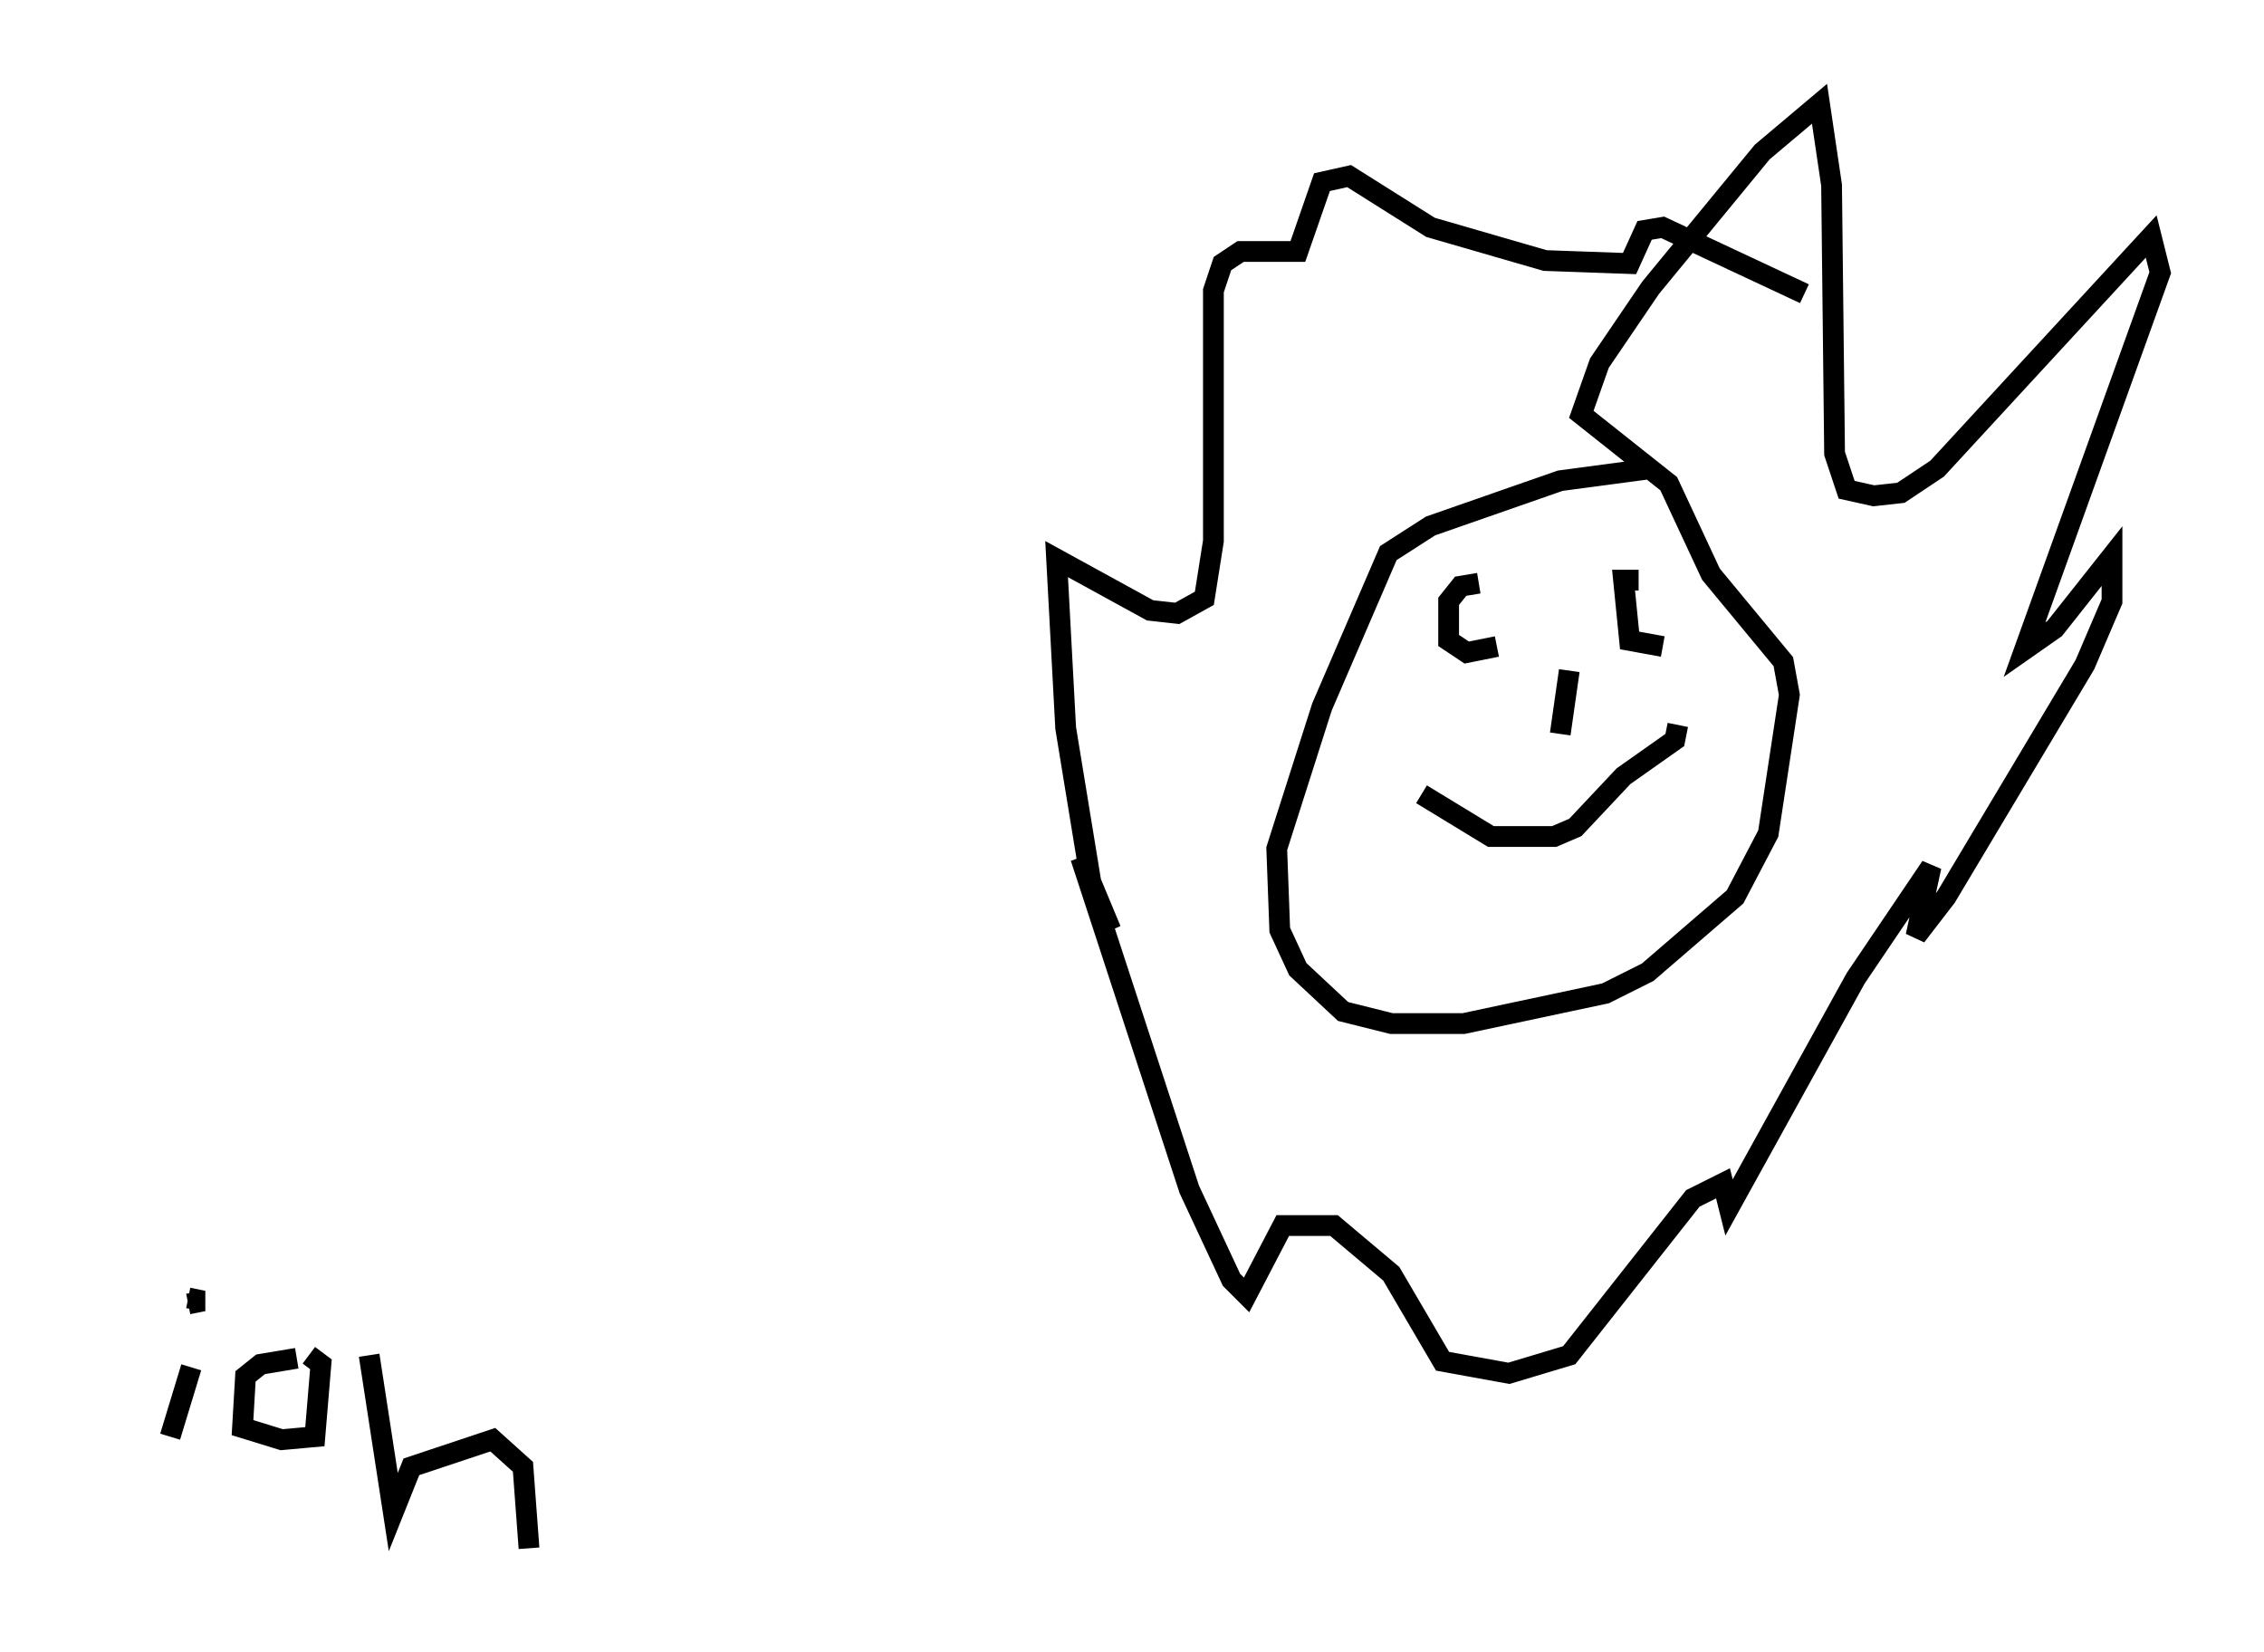 <?xml version="1.0" encoding="utf-8" ?>
<svg baseProfile="full" height="79.575" version="1.1" width="109.061" xmlns="http://www.w3.org/2000/svg" xmlns:ev="http://www.w3.org/2001/xml-events" xmlns:xlink="http://www.w3.org/1999/xlink"><defs /><rect fill="white" height="79.575" width="109.061" x="0" y="0" /><path d="M5, 64.117 m0.0, 6.536 m3.196, -1.453 l1.017, -3.341 m0.145, -3.341 l0.0, 0.0 m-0.291, 0.0 l0.726, 0.145 -0.726, 0.145 m5.229, 2.615 l-1.743, 0.291 -0.726, 0.581 l-0.145, 2.469 1.888, 0.581 l1.598, -0.145 0.291, -3.486 l-0.581, -0.436 m2.905, 0.0 l1.162, 7.553 0.872, -2.179 l3.922, -1.307 1.453, 1.307 l0.291, 3.922 m54.033, -52 l-4.358, 0.581 -6.246, 2.179 l-2.034, 1.307 -3.196, 7.408 l-2.179, 6.827 0.145, 3.922 l0.872, 1.888 2.179, 2.034 l2.324, 0.581 3.486, 0.0 l6.827, -1.453 2.034, -1.017 l4.212, -3.631 1.598, -3.05 l1.017, -6.682 -0.291, -1.598 l-3.486, -4.212 -2.034, -4.358 l-4.212, -3.341 0.872, -2.469 l2.469, -3.631 5.374, -6.536 l2.76, -2.324 0.581, 3.922 l0.145, 12.927 0.581, 1.743 l1.307, 0.291 1.307, -0.145 l1.743, -1.162 10.313, -11.184 l0.436, 1.743 -6.536, 18.156 l1.453, -1.017 2.76, -3.486 l0.0, 2.179 -1.307, 3.05 l-6.682, 11.184 -1.453, 1.888 l0.726, -3.341 -3.631, 5.374 l-6.101, 11.039 -0.291, -1.162 l-1.453, 0.726 -5.955, 7.553 l-2.905, 0.872 -3.196, -0.581 l-2.469, -4.212 -2.76, -2.324 l-2.469, 0.0 -1.743, 3.341 l-0.726, -0.726 -2.034, -4.358 l-5.229, -15.978 1.453, 3.486 l-0.872, -1.743 -1.307, -7.989 l-0.436, -8.134 4.503, 2.469 l1.307, 0.145 1.307, -0.726 l0.436, -2.76 0.0, -12.056 l0.436, -1.307 0.872, -0.581 l2.76, 0.0 1.162, -3.341 l1.307, -0.291 3.922, 2.469 l5.52, 1.598 4.067, 0.145 l0.726, -1.598 0.872, -0.145 l6.827, 3.196 m-15.687, 13.944 l-0.872, 0.145 -0.581, 0.726 l0.0, 1.888 0.872, 0.581 l1.453, -0.291 m6.827, -3.196 l-0.726, 0.0 0.291, 2.905 l1.598, 0.291 m-4.503, 1.162 l-0.436, 3.05 m-6.682, 2.905 l3.341, 2.034 3.05, 0.0 l1.017, -0.436 2.324, -2.469 l2.469, -1.743 0.145, -0.726 " fill="none" stroke="black" stroke-width="1" /></svg>